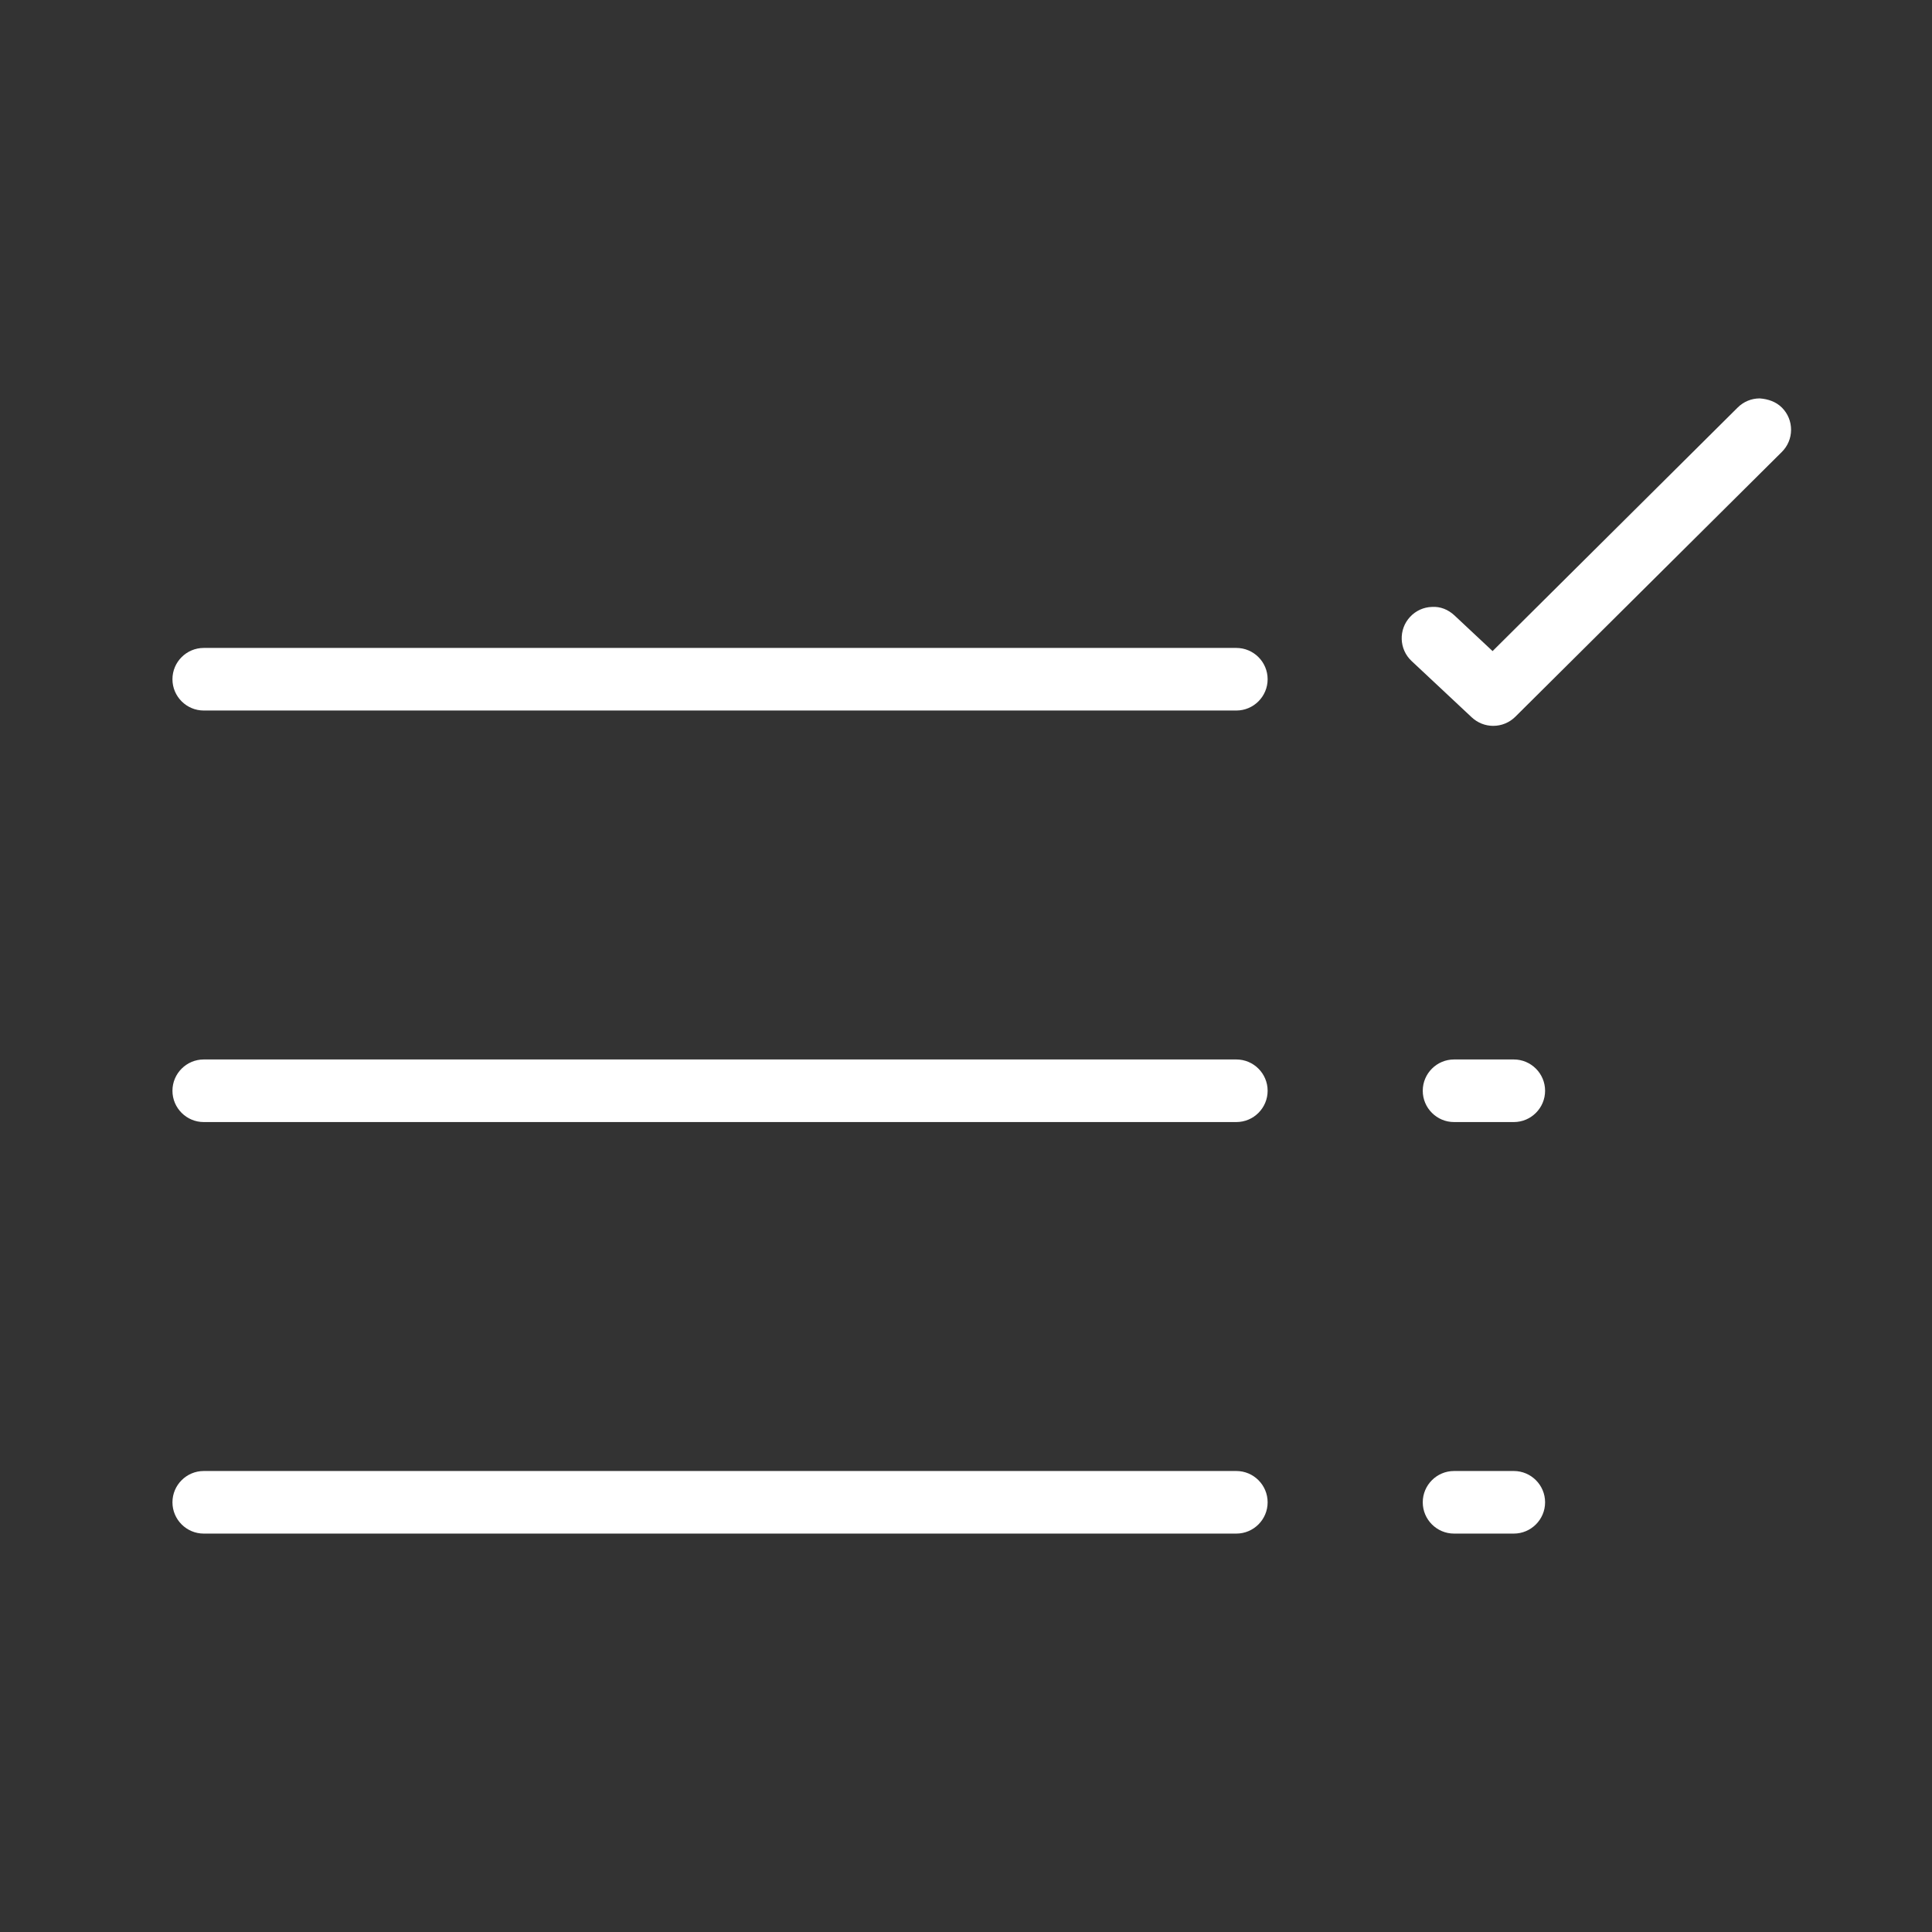 <?xml version="1.0" encoding="UTF-8"?>
<svg id="Capa_1" data-name="Capa 1" xmlns="http://www.w3.org/2000/svg" viewBox="0 0 2000 2000">
  <rect x="0" y="0" width="2000" height="2000" fill="#333333" stroke="none"/>
  <defs>
    <style>
      .cls-1 {
        fill: #fff;
      }
    </style>
  </defs>
  <g>
    <path class="cls-1" d="M1279.86,726.7H210.92c-13.03,0-23.57-10.56-23.57-23.57s10.54-23.57,23.57-23.57h1068.94c13.03,0,23.57,10.56,23.57,23.57s-10.54,23.57-23.57,23.57Z"/>
    <path class="cls-1" d="M1279.86,735.53H210.92c-17.86,0-32.4-14.55-32.4-32.4s14.55-32.39,32.4-32.39h1068.94c17.86,0,32.39,14.54,32.39,32.39s-14.54,32.4-32.39,32.4ZM210.92,688.4c-8.13,0-14.73,6.6-14.73,14.73s6.6,14.73,14.73,14.73h1068.94c8.13,0,14.73-6.61,14.73-14.73s-6.6-14.73-14.73-14.73H210.92Z"/>
  </g>
  <g>
    <path class="cls-1" d="M1279.86,1152.72H210.92c-13.03,0-23.57-10.55-23.57-23.57s10.54-23.56,23.57-23.56h1068.94c13.03,0,23.57,10.55,23.57,23.56s-10.54,23.57-23.57,23.57Z"/>
    <path class="cls-1" d="M1279.86,1161.55H210.92c-17.86,0-32.4-14.55-32.4-32.4s14.55-32.39,32.4-32.39h1068.94c17.86,0,32.39,14.54,32.39,32.39s-14.54,32.4-32.39,32.4ZM210.92,1114.42c-8.13,0-14.73,6.61-14.73,14.73s6.6,14.73,14.73,14.73h1068.94c8.13,0,14.73-6.6,14.73-14.73s-6.6-14.73-14.73-14.73H210.92Z"/>
  </g>
  <g>
    <path class="cls-1" d="M1279.86,1578.75H210.92c-13.03,0-23.57-10.56-23.57-23.57s10.54-23.57,23.57-23.57h1068.94c13.03,0,23.57,10.56,23.57,23.57s-10.54,23.57-23.57,23.57Z"/>
    <path class="cls-1" d="M1279.86,1587.57H210.92c-17.86,0-32.4-14.54-32.4-32.39s14.55-32.4,32.4-32.4h1068.94c17.86,0,32.39,14.55,32.39,32.4s-14.54,32.39-32.39,32.39ZM210.92,1540.44c-8.13,0-14.73,6.61-14.73,14.73s6.6,14.73,14.73,14.73h1068.94c8.13,0,14.73-6.61,14.73-14.73s-6.6-14.73-14.73-14.73H210.92Z"/>
  </g>
  <g>
    <path class="cls-1" d="M1567.08,1152.72h-61.86c-13.02,0-23.57-10.55-23.57-23.57s10.55-23.56,23.57-23.56h61.86c13.02,0,23.56,10.55,23.56,23.56s-10.54,23.57-23.56,23.57Z"/>
    <path class="cls-1" d="M1567.08,1161.55h-61.86c-17.86,0-32.39-14.55-32.39-32.4s14.54-32.39,32.39-32.39h61.86c17.86,0,32.39,14.54,32.39,32.39s-14.54,32.4-32.39,32.4ZM1505.22,1114.42c-8.12,0-14.73,6.61-14.73,14.73s6.61,14.73,14.73,14.73h61.86c8.12,0,14.73-6.6,14.73-14.73s-6.61-14.73-14.73-14.73h-61.86Z"/>
  </g>
  <g>
    <path class="cls-1" d="M1567.08,1578.75h-61.86c-13.02,0-23.57-10.56-23.57-23.57s10.55-23.57,23.57-23.57h61.86c13.02,0,23.56,10.56,23.56,23.57s-10.54,23.57-23.56,23.57Z"/>
    <path class="cls-1" d="M1567.08,1587.57h-61.86c-17.86,0-32.39-14.54-32.39-32.39s14.54-32.4,32.39-32.4h61.86c17.86,0,32.39,14.55,32.39,32.4s-14.54,32.39-32.39,32.39ZM1505.22,1540.44c-8.12,0-14.73,6.61-14.73,14.73s6.61,14.73,14.73,14.73h61.86c8.12,0,14.73-6.61,14.73-14.73s-6.61-14.73-14.73-14.73h-61.86Z"/>
  </g>
  <g>
    <path class="cls-1" d="M1545.79,742.58c-5.77,0-11.57-2.12-16.1-6.37l-62.36-58.35c-9.5-8.88-9.99-23.8-1.11-33.3,8.91-9.54,23.79-10,33.32-1.11l45.77,42.82,259.78-258.15c9.23-9.18,24.14-9.11,33.32.11,9.19,9.23,9.13,24.16-.09,33.33l-275.92,274.16c-4.6,4.56-10.61,6.85-16.62,6.85Z"/>
    <path class="cls-1" d="M1545.79,751.41c-8.24,0-16.1-3.11-22.14-8.72l-62.36-58.39c-13.05-12.16-13.74-32.72-1.54-45.76,5.92-6.33,13.92-9.99,22.55-10.26,8.81-.58,16.91,2.81,23.27,8.71l39.55,37.02,253.74-252.15c6.12-6.07,14.2-9.43,22.83-9.43,8.69.65,16.84,3.43,22.99,9.58,6.11,6.14,9.45,14.29,9.43,22.96-.03,8.65-3.43,16.78-9.55,22.87l-275.92,274.15c-6.15,6.07-14.25,9.41-22.85,9.41ZM1483.43,645.92h-.52c-3.92.14-7.55,1.8-10.22,4.68-5.57,5.93-5.24,15.28.67,20.8l62.35,58.38c5.59,5.22,15.02,5.08,20.48-.32l275.9-274.15c2.81-2.79,4.32-6.46,4.34-10.4.03-3.93-1.52-7.63-4.28-10.42-2.79-2.81-6.49-4.35-10.42-4.38h-.04c-3.91,0-7.6,1.52-10.36,4.29l-259.79,258.16c-3.38,3.35-8.79,3.45-12.26.18l-45.77-42.82c-2.78-2.57-6.35-3.98-10.08-3.98Z"/>
  </g>
</svg>
